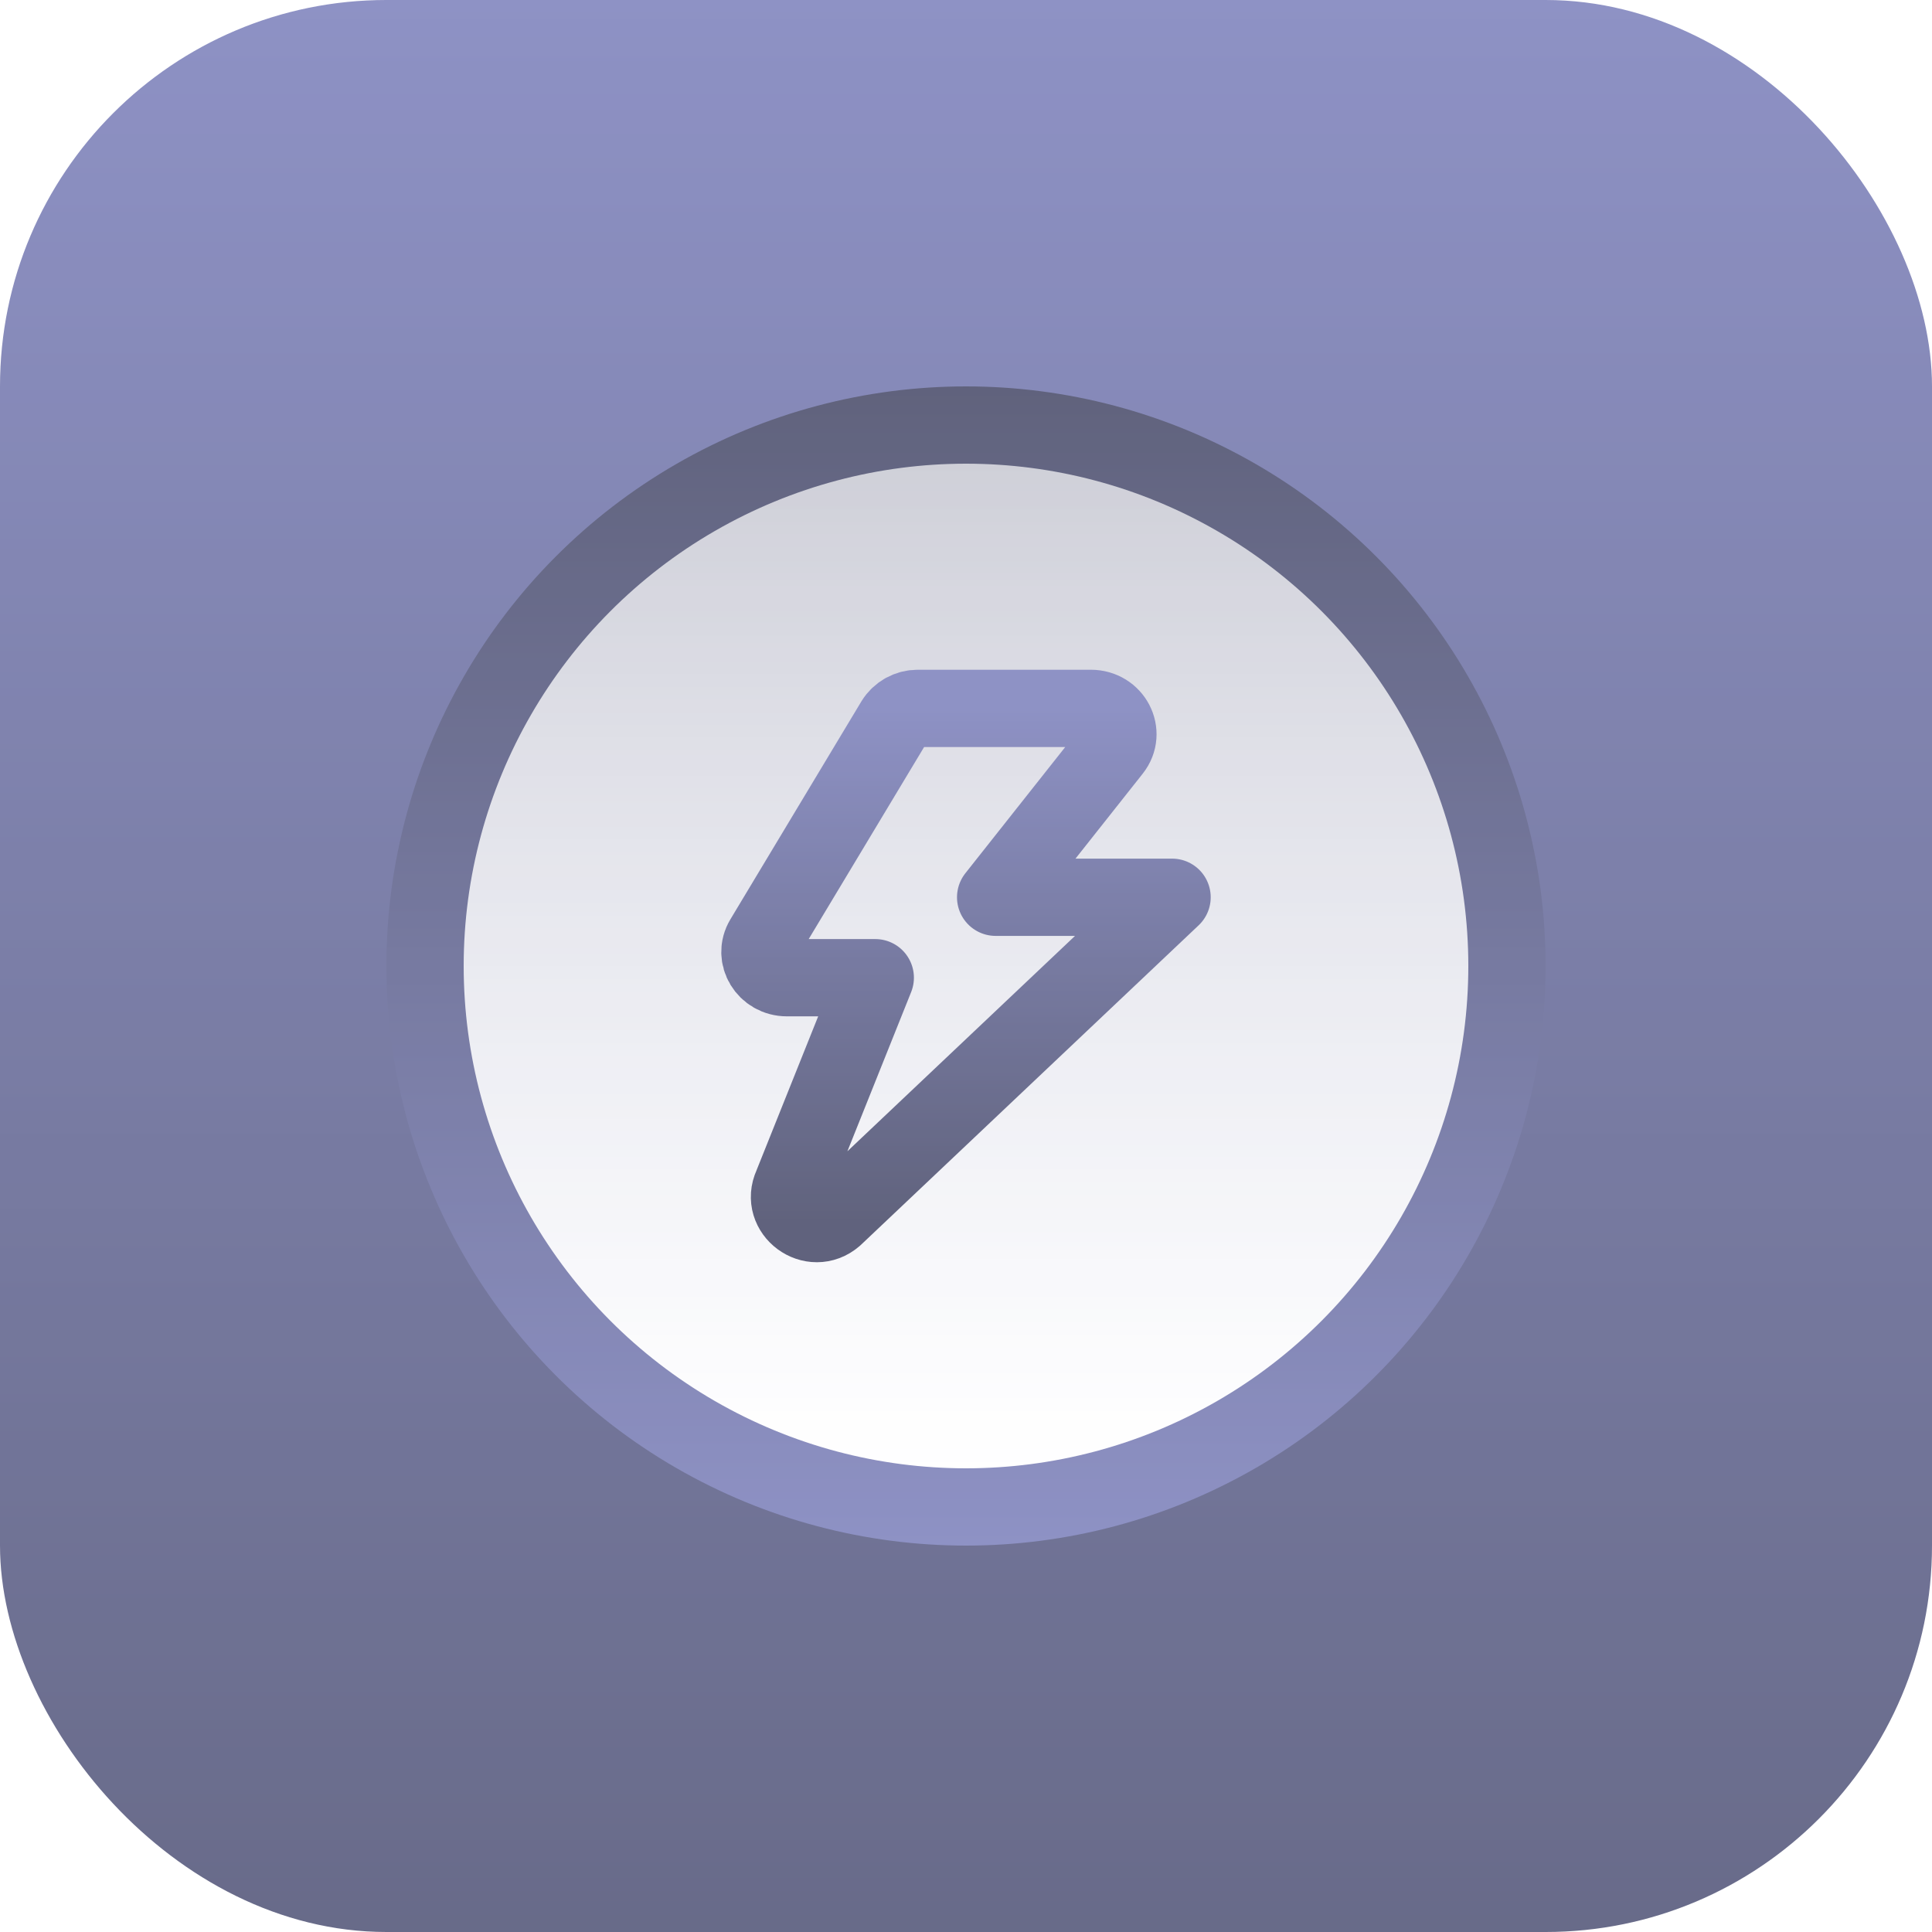 <svg width="50" height="50" viewBox="0 0 50 50" fill="none" xmlns="http://www.w3.org/2000/svg">
<g opacity="0.75">
<g filter="url(#filter0_ii_2_235)">
<rect width="50" height="50" rx="10" fill="url(#paint0_linear_2_235)"/>
</g>
<circle cx="25" cy="25" r="15" fill="url(#paint1_linear_2_235)"/>
<circle cx="25" cy="25" r="13" fill="url(#paint2_linear_2_235)"/>
<path d="M28.789 19.402C29.137 18.963 28.809 18.333 28.232 18.333H23.755C23.633 18.332 23.514 18.363 23.408 18.421C23.302 18.48 23.212 18.565 23.149 18.668L19.761 24.305C19.493 24.749 19.829 25.303 20.366 25.303H22.652L20.499 30.68C20.187 31.36 21.029 31.982 21.594 31.49L30.333 23.221H25.767L28.789 19.402V19.402Z" stroke="url(#paint3_linear_2_235)" stroke-width="2" stroke-linecap="round" stroke-linejoin="round"/>
</g>
<defs>
<filter id="filter0_ii_2_235" x="0" y="-2" width="50" height="54" filterUnits="userSpaceOnUse" color-interpolation-filters="sRGB">
<feFlood flood-opacity="0" result="BackgroundImageFix"/>
<feBlend mode="normal" in="SourceGraphic" in2="BackgroundImageFix" result="shape"/>
<feColorMatrix in="SourceAlpha" type="matrix" values="0 0 0 0 0 0 0 0 0 0 0 0 0 0 0 0 0 0 127 0" result="hardAlpha"/>
<feOffset dy="2"/>
<feGaussianBlur stdDeviation="4"/>
<feComposite in2="hardAlpha" operator="arithmetic" k2="-1" k3="1"/>
<feColorMatrix type="matrix" values="0 0 0 0 1 0 0 0 0 1 0 0 0 0 1 0 0 0 0.12 0"/>
<feBlend mode="normal" in2="shape" result="effect1_innerShadow_2_235"/>
<feColorMatrix in="SourceAlpha" type="matrix" values="0 0 0 0 0 0 0 0 0 0 0 0 0 0 0 0 0 0 127 0" result="hardAlpha"/>
<feOffset dy="-2"/>
<feGaussianBlur stdDeviation="4"/>
<feComposite in2="hardAlpha" operator="arithmetic" k2="-1" k3="1"/>
<feColorMatrix type="matrix" values="0 0 0 0 0 0 0 0 0 0 0 0 0 0 0 0 0 0 0.2 0"/>
<feBlend mode="normal" in2="effect1_innerShadow_2_235" result="effect2_innerShadow_2_235"/>
</filter>
<linearGradient id="paint0_linear_2_235" x1="25" y1="0" x2="25" y2="60.625" gradientUnits="userSpaceOnUse">
<stop stop-color="#686DB1"/>
<stop offset="1" stop-color="#2B2E51"/>
</linearGradient>
<linearGradient id="paint1_linear_2_235" x1="25" y1="10" x2="25" y2="40" gradientUnits="userSpaceOnUse">
<stop stop-color="#2B2E51"/>
<stop offset="1" stop-color="#686DB1"/>
</linearGradient>
<linearGradient id="paint2_linear_2_235" x1="25" y1="12" x2="25" y2="38" gradientUnits="userSpaceOnUse">
<stop stop-color="white" stop-opacity="0.69"/>
<stop offset="1" stop-color="white"/>
</linearGradient>
<linearGradient id="paint3_linear_2_235" x1="25" y1="18.333" x2="25" y2="31.667" gradientUnits="userSpaceOnUse">
<stop stop-color="#686DB1"/>
<stop offset="1" stop-color="#2B2E51"/>
</linearGradient>
</defs>
</svg>
